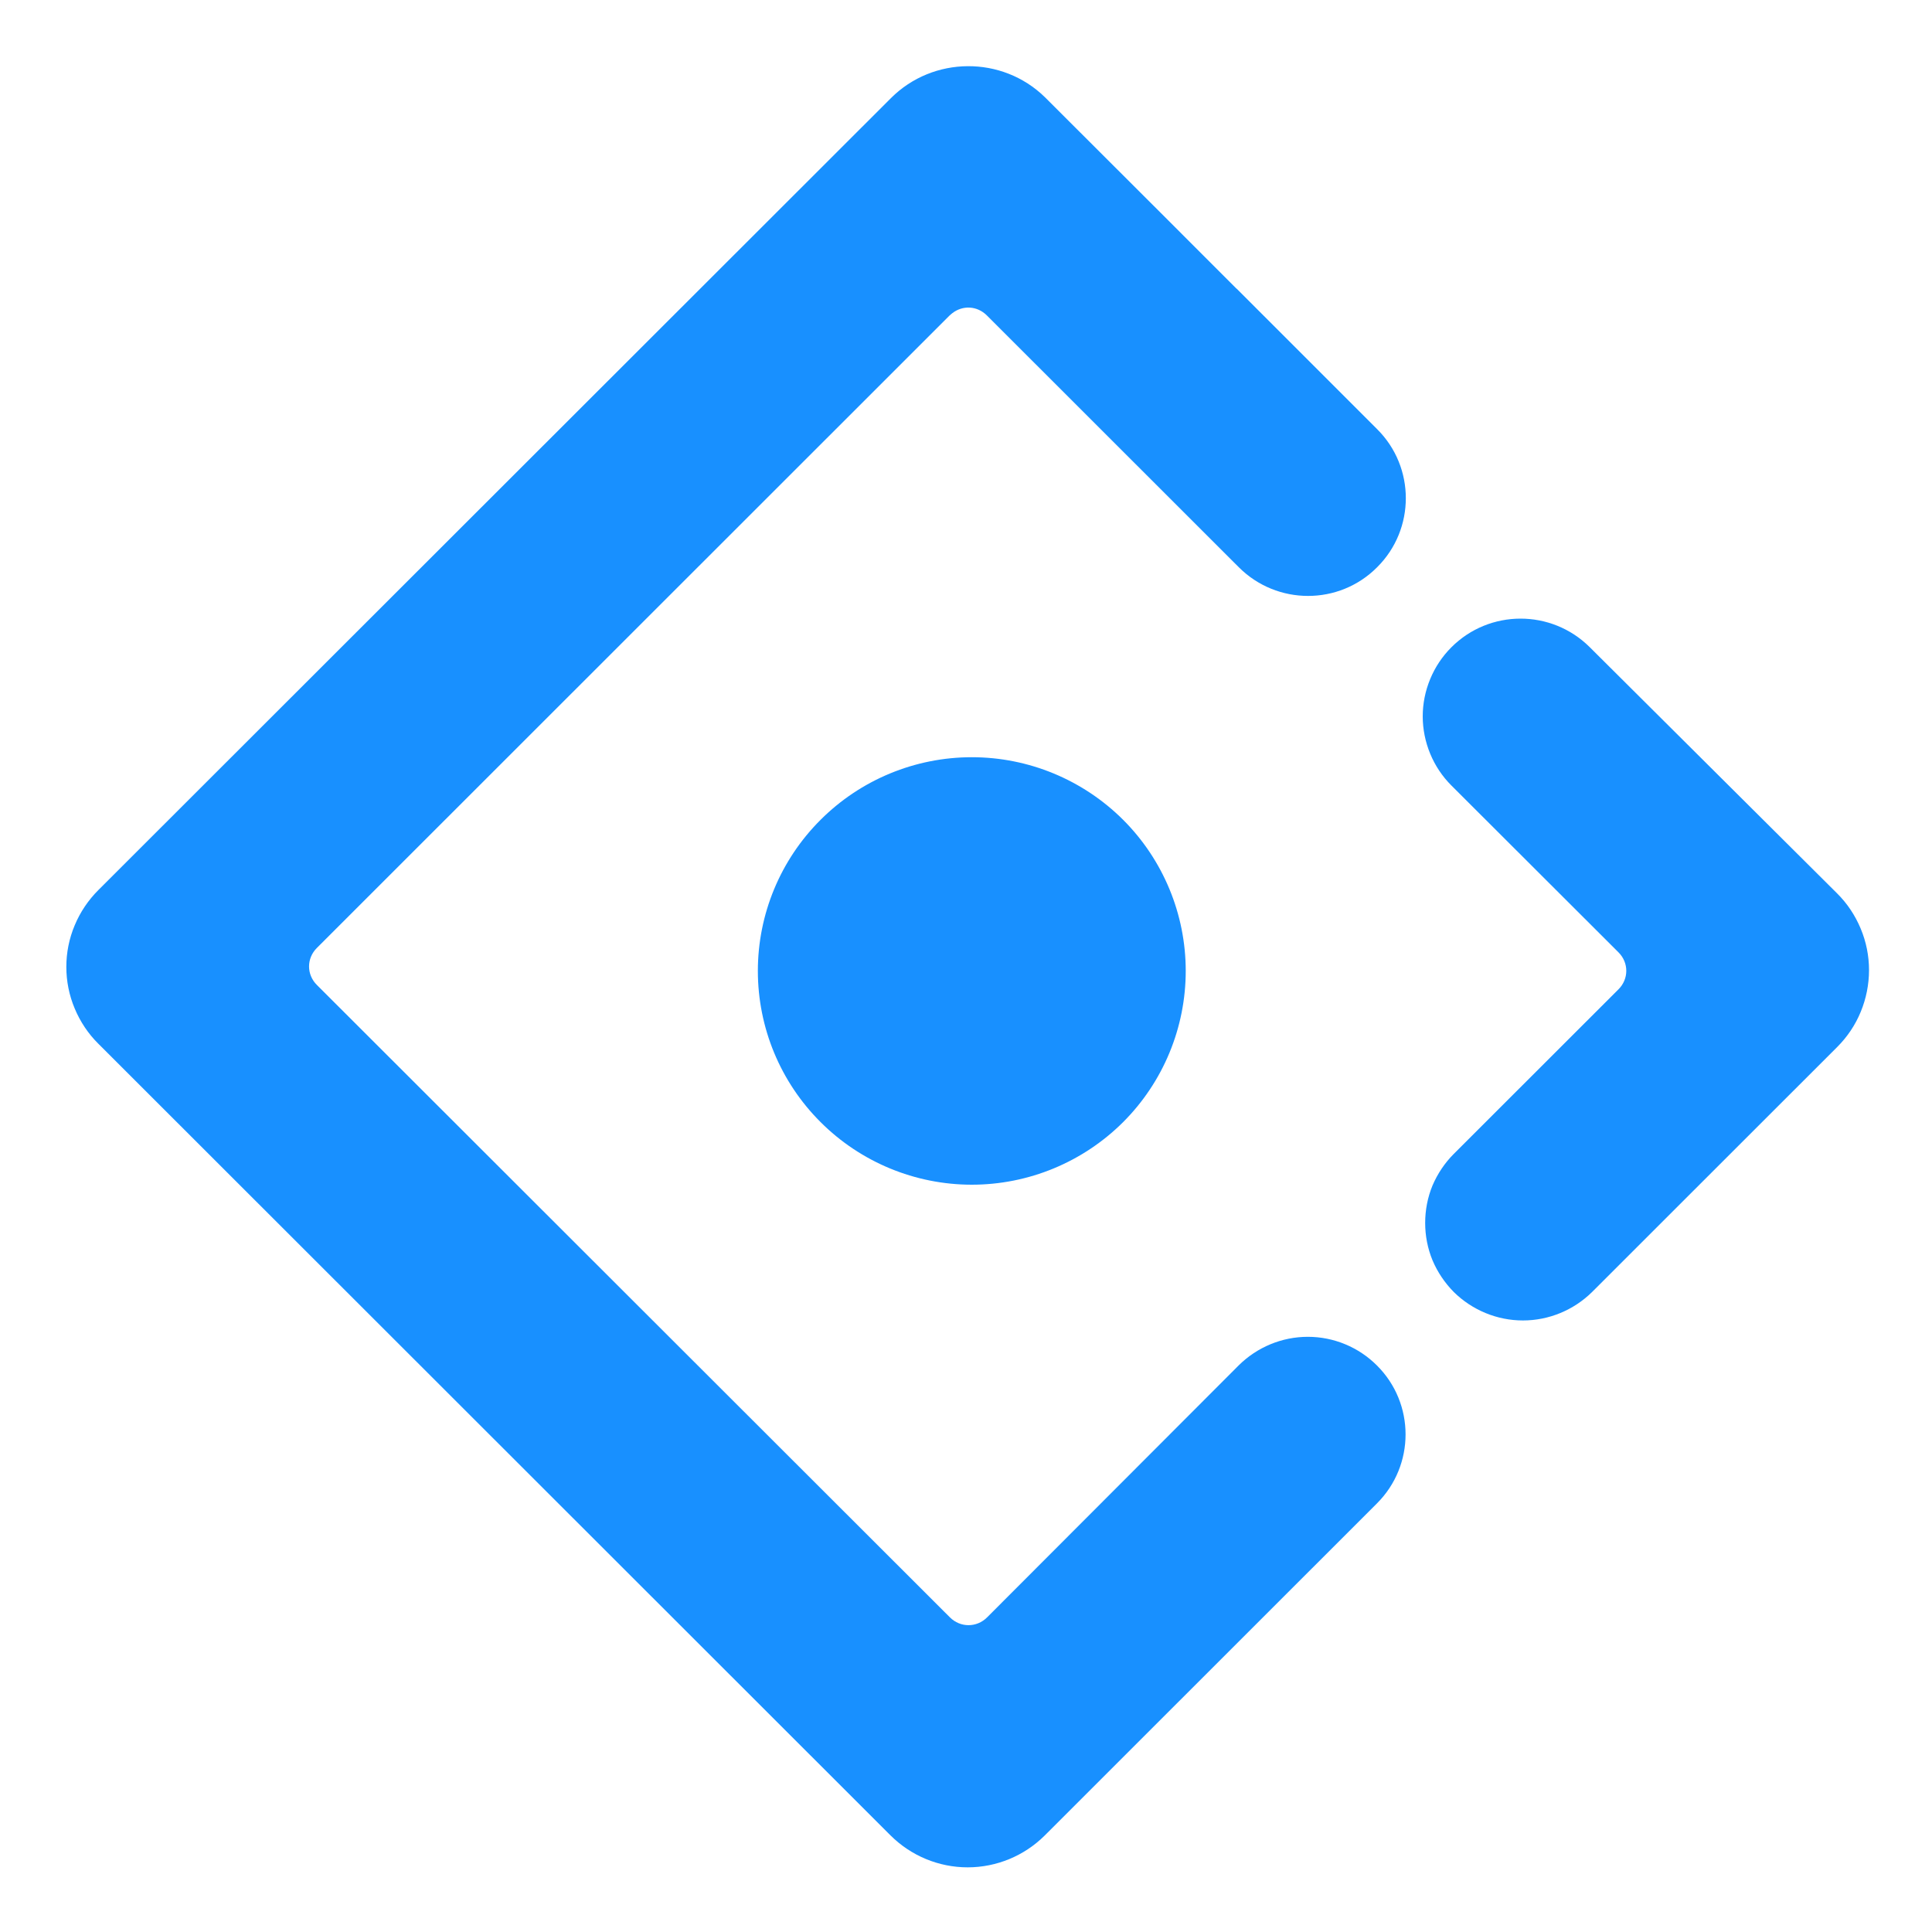<svg width="15" height="15" viewBox="0 0 15 15" fill="none" xmlns="http://www.w3.org/2000/svg">
<path d="M10.692 4.404C10.989 4.109 10.989 3.627 10.692 3.332L9.6 2.24L9.601 2.242C9.312 1.952 8.815 1.456 8.112 0.754C7.781 0.431 7.245 0.434 6.917 0.762L0.764 6.91C0.685 6.989 0.623 7.081 0.58 7.184C0.537 7.286 0.515 7.396 0.515 7.507C0.515 7.618 0.537 7.728 0.58 7.83C0.623 7.933 0.685 8.026 0.764 8.104L6.915 14.251C7.074 14.409 7.289 14.498 7.513 14.498C7.737 14.498 7.952 14.409 8.111 14.251L10.69 11.673C10.987 11.377 10.987 10.896 10.69 10.601C10.548 10.459 10.355 10.379 10.154 10.379C9.953 10.379 9.76 10.459 9.617 10.601L7.664 12.557C7.583 12.638 7.456 12.638 7.375 12.557L2.461 7.648C2.379 7.567 2.379 7.44 2.461 7.359L7.373 2.449C7.379 2.443 7.387 2.438 7.393 2.432C7.475 2.368 7.587 2.374 7.662 2.449L9.618 4.404C9.915 4.701 10.397 4.701 10.692 4.404ZM5.884 7.538C5.884 7.979 6.059 8.401 6.371 8.712C6.682 9.023 7.105 9.198 7.545 9.198C7.986 9.198 8.408 9.023 8.72 8.712C9.031 8.401 9.206 7.979 9.206 7.538C9.206 7.098 9.031 6.676 8.72 6.365C8.408 6.054 7.986 5.879 7.545 5.879C7.105 5.879 6.682 6.054 6.371 6.365C6.059 6.676 5.884 7.098 5.884 7.538ZM14.262 6.935L12.342 5.024C12.045 4.729 11.564 4.729 11.268 5.026C11.198 5.096 11.142 5.18 11.104 5.272C11.066 5.364 11.046 5.462 11.046 5.562C11.046 5.661 11.066 5.76 11.104 5.852C11.142 5.944 11.198 6.028 11.268 6.098L12.565 7.393C12.647 7.474 12.647 7.601 12.565 7.682L11.287 8.959C11.217 9.029 11.161 9.113 11.122 9.204C11.084 9.296 11.065 9.395 11.065 9.495C11.065 9.594 11.084 9.693 11.122 9.785C11.161 9.877 11.217 9.96 11.287 10.031C11.43 10.172 11.623 10.252 11.824 10.252C12.025 10.252 12.218 10.172 12.361 10.031L14.264 8.129C14.342 8.051 14.405 7.958 14.447 7.855C14.489 7.753 14.511 7.643 14.511 7.532C14.511 7.421 14.489 7.311 14.446 7.209C14.403 7.106 14.341 7.013 14.262 6.935Z" fill="#1890FF"/>
</svg>
